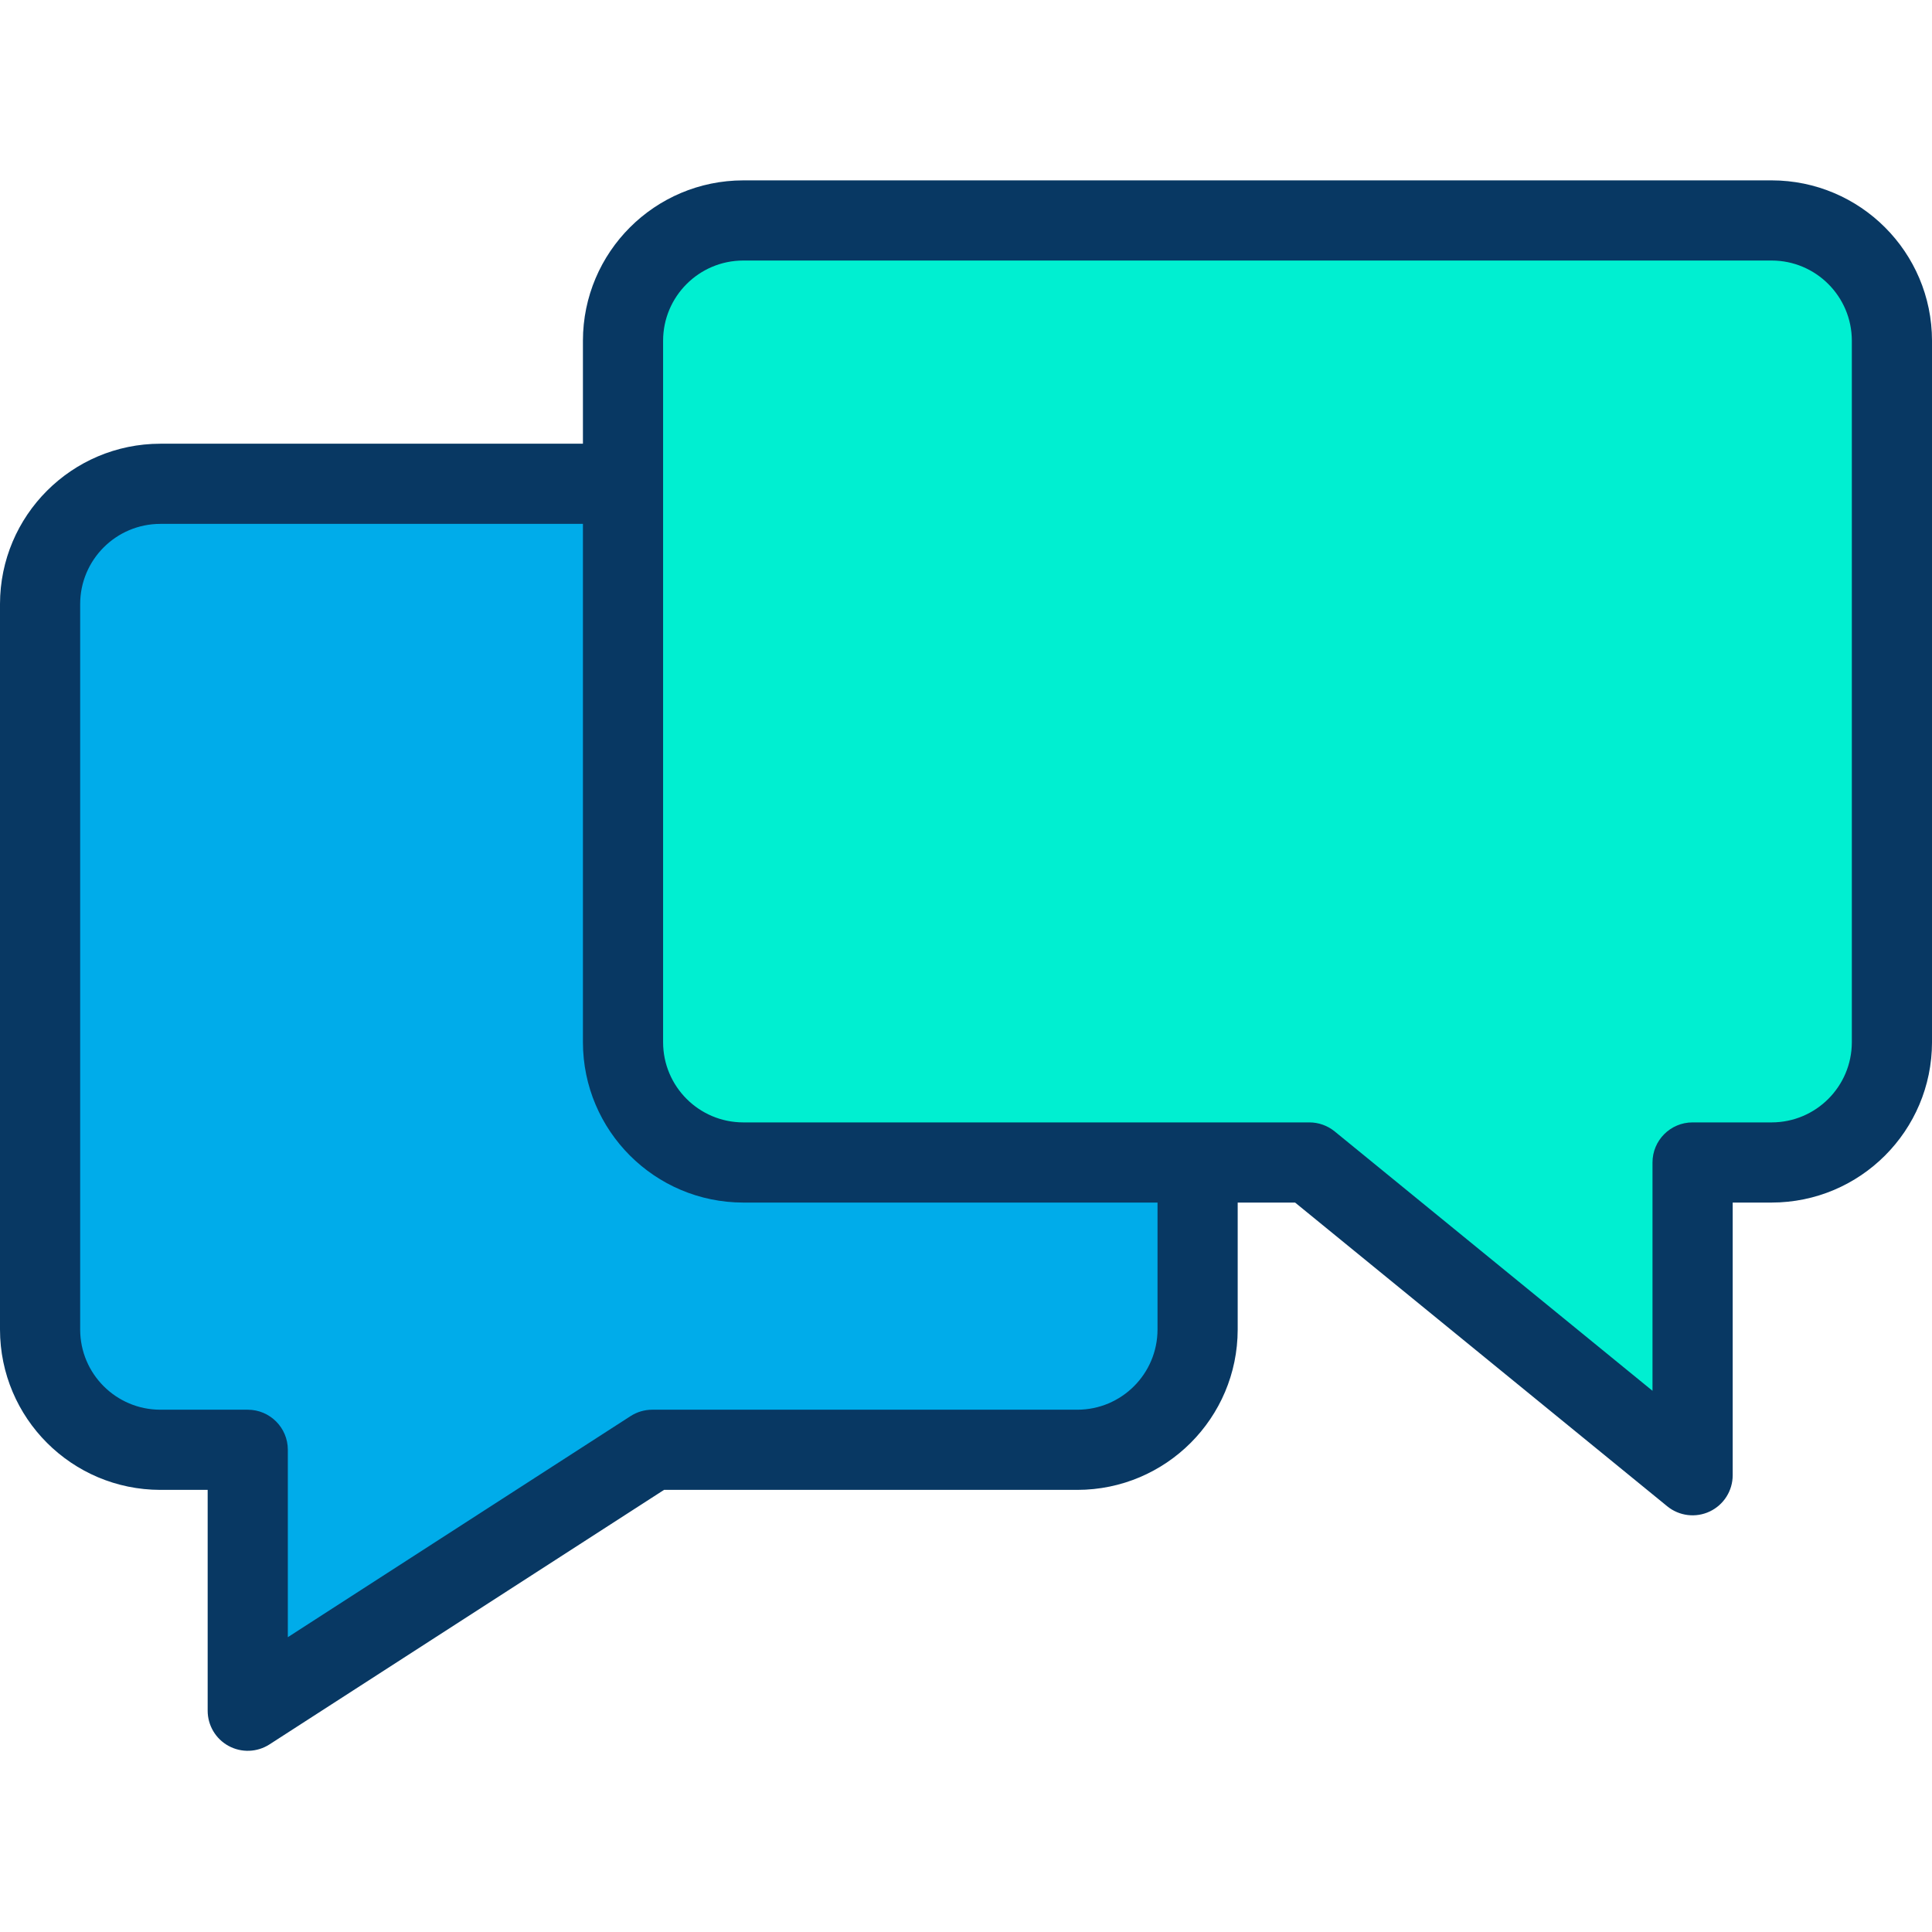 <svg height="482pt" viewBox="0 -45 482 482" width="482pt" xmlns="http://www.w3.org/2000/svg"><path d="m155.43 75.699v-35.699c0-16.57 13.434-30 30-30h256.57c16.57 0 30 13.43 30 30v175.02c0 16.57-13.43 30-30 30h-19.73v78.031l-95.609-78.031h-141.23c-16.566 0-30-13.43-30-30zm0 0" fill="#00efd1"/><path d="m298.781 245.02v41.68c0 16.57-13.434 30-30 30h-106.062l-100.91 65.102v-65.102h-21.809c-16.57 0-30-13.43-30-30v-181c0-16.566 13.43-30 30-30h115.43v139.32c0 16.57 13.434 30 30 30zm0 0" fill="#00acea"/><path d="m442 0h-256.57c-22.082.023-39.977 17.918-40 40v25.699h-105.43c-22.082.027-39.977 17.918-40 40v181c.023 22.082 17.918 39.977 40 40h11.809v55.102c.004 3.66 2.004 7.027 5.219 8.777s7.125 1.605 10.203-.379l98.434-63.5h103.117c22.078-.023 39.973-17.918 40-40v-31.68h14.32l92.848 75.777c2.992 2.441 7.125 2.941 10.613 1.285s5.711-5.172 5.711-9.031v-68.031h9.727c22.082-.023 39.977-17.918 40-40v-175.02c-.023-22.082-17.918-39.977-40-40zm-153.219 286.699c-.016 11.043-8.961 19.988-20 20h-106.062c-1.922 0-3.805.559-5.418 1.602l-85.492 55.148v-46.75c0-5.523-4.477-10-10-10h-21.809c-11.039-.012-19.988-8.957-20-20v-181c.012-11.039 8.961-19.988 20-20h105.43v129.32c.023 22.082 17.918 39.977 40 40h103.352zm173.219-71.68c-.012 11.039-8.961 19.988-20 20h-19.73c-5.523 0-10 4.477-10 10v56.961l-79.285-64.707c-1.785-1.457-4.02-2.254-6.324-2.254h-141.23c-11.039-.012-19.988-8.957-20-20v-175.02c.012-11.039 8.961-19.988 20-20h256.57c11.039.012 19.988 8.961 20 20zm0 0" fill="#083863"/></svg>